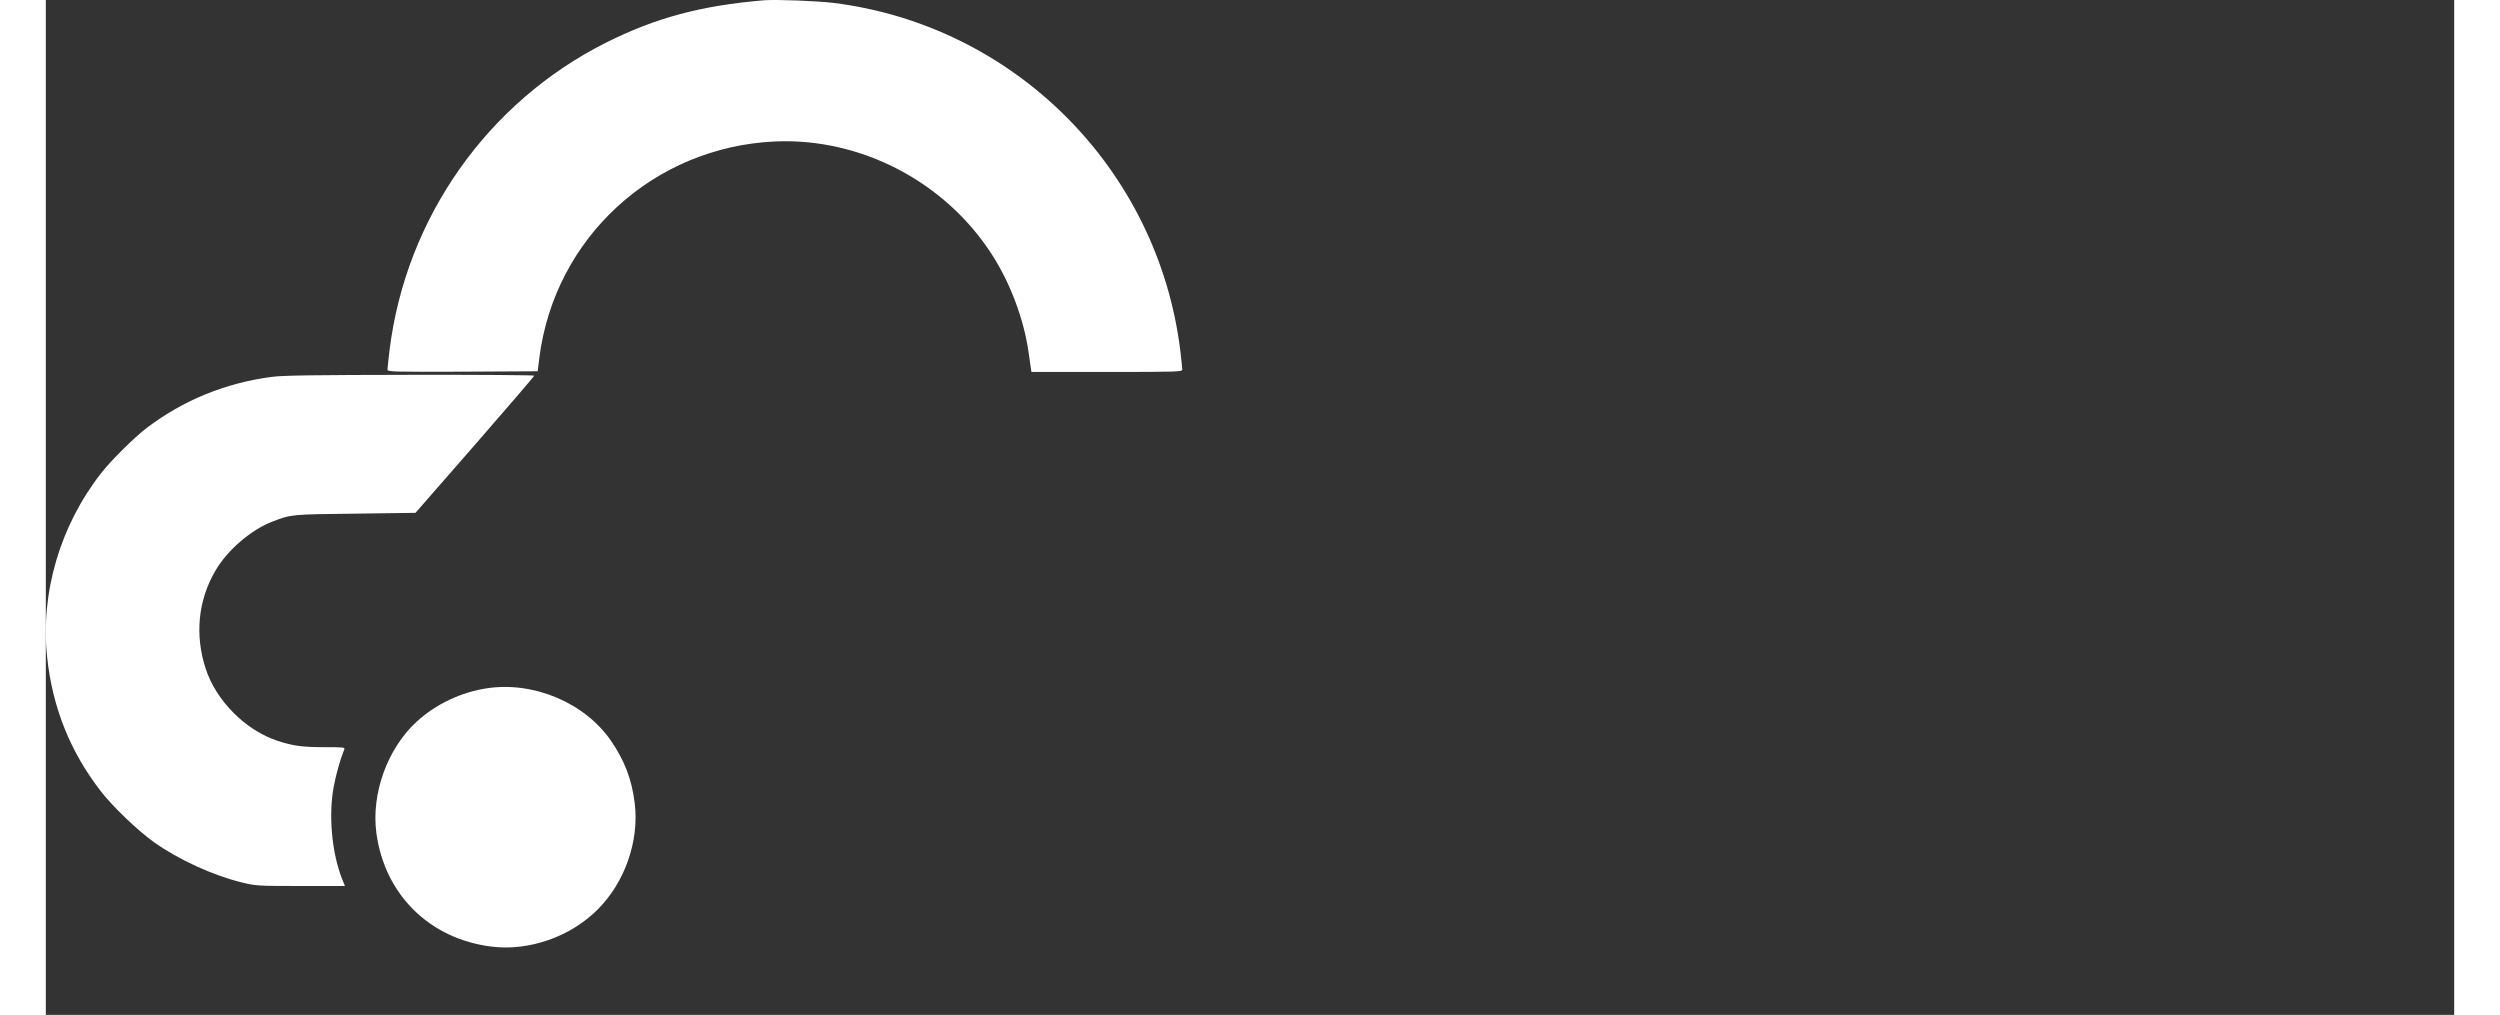 <svg width="101" height="41" viewBox="0 0 159 67" fill="none" xmlns="http://www.w3.org/2000/svg" class="cursor-pointer"><rect x="0" y="0" width="159" height="67" fill="#333333" stroke="none"/><path d="M47.389 0.02C43.247 0.373 40.275 1.172 37.021 2.796C29.173 6.725 23.772 14.384 22.694 23.113C22.621 23.73 22.558 24.302 22.558 24.392C22.558 24.547 22.802 24.556 27.515 24.538L32.472 24.511L32.581 23.639C33.578 15.7 40.121 9.693 48.159 9.339C53.805 9.094 59.379 11.997 62.469 16.816C63.683 18.703 64.571 21.081 64.879 23.24C64.934 23.639 64.997 24.102 65.025 24.256L65.07 24.556H70.045C74.767 24.556 75.029 24.547 75.029 24.392C75.029 24.302 74.966 23.73 74.894 23.113C73.407 11.144 63.955 1.68 52.002 0.192C50.887 0.056 48.168 -0.044 47.389 0.02Z" fill="#FFFFFF"></path><path d="M14.9 24.883C11.836 25.291 9.072 26.425 6.653 28.258C5.855 28.866 4.315 30.39 3.662 31.225C0.934 34.71 -0.371 39.174 0.091 43.412C0.445 46.733 1.632 49.673 3.662 52.277C4.432 53.266 6.109 54.872 7.151 55.607C8.773 56.76 11.057 57.803 12.969 58.266C13.866 58.484 14.021 58.493 16.821 58.493H19.748L19.558 58.021C18.878 56.297 18.651 53.774 19.014 51.905C19.177 51.061 19.431 50.154 19.703 49.482C19.766 49.337 19.666 49.328 18.416 49.328C16.93 49.328 16.322 49.246 15.307 48.911C13.196 48.221 11.247 46.27 10.559 44.156C9.825 41.924 10.051 39.628 11.202 37.668C11.981 36.325 13.567 34.964 14.954 34.438C16.195 33.957 16.205 33.957 20.428 33.911L24.406 33.857L28.33 29.365C30.478 26.897 32.245 24.846 32.245 24.801C32.254 24.765 28.557 24.737 24.035 24.746C17.691 24.756 15.597 24.783 14.9 24.883Z" fill="#FFFFFF"></path><path d="M29.155 45.435C27.433 45.689 25.756 46.479 24.488 47.64C22.557 49.41 21.479 52.377 21.823 54.99C22.367 59.056 25.331 61.986 29.427 62.495C31.892 62.803 34.638 61.85 36.432 60.045C38.236 58.248 39.187 55.498 38.879 53.03C38.689 51.461 38.208 50.208 37.311 48.902C35.589 46.406 32.236 44.982 29.155 45.435Z" fill="#FFFFFF"></path></svg>